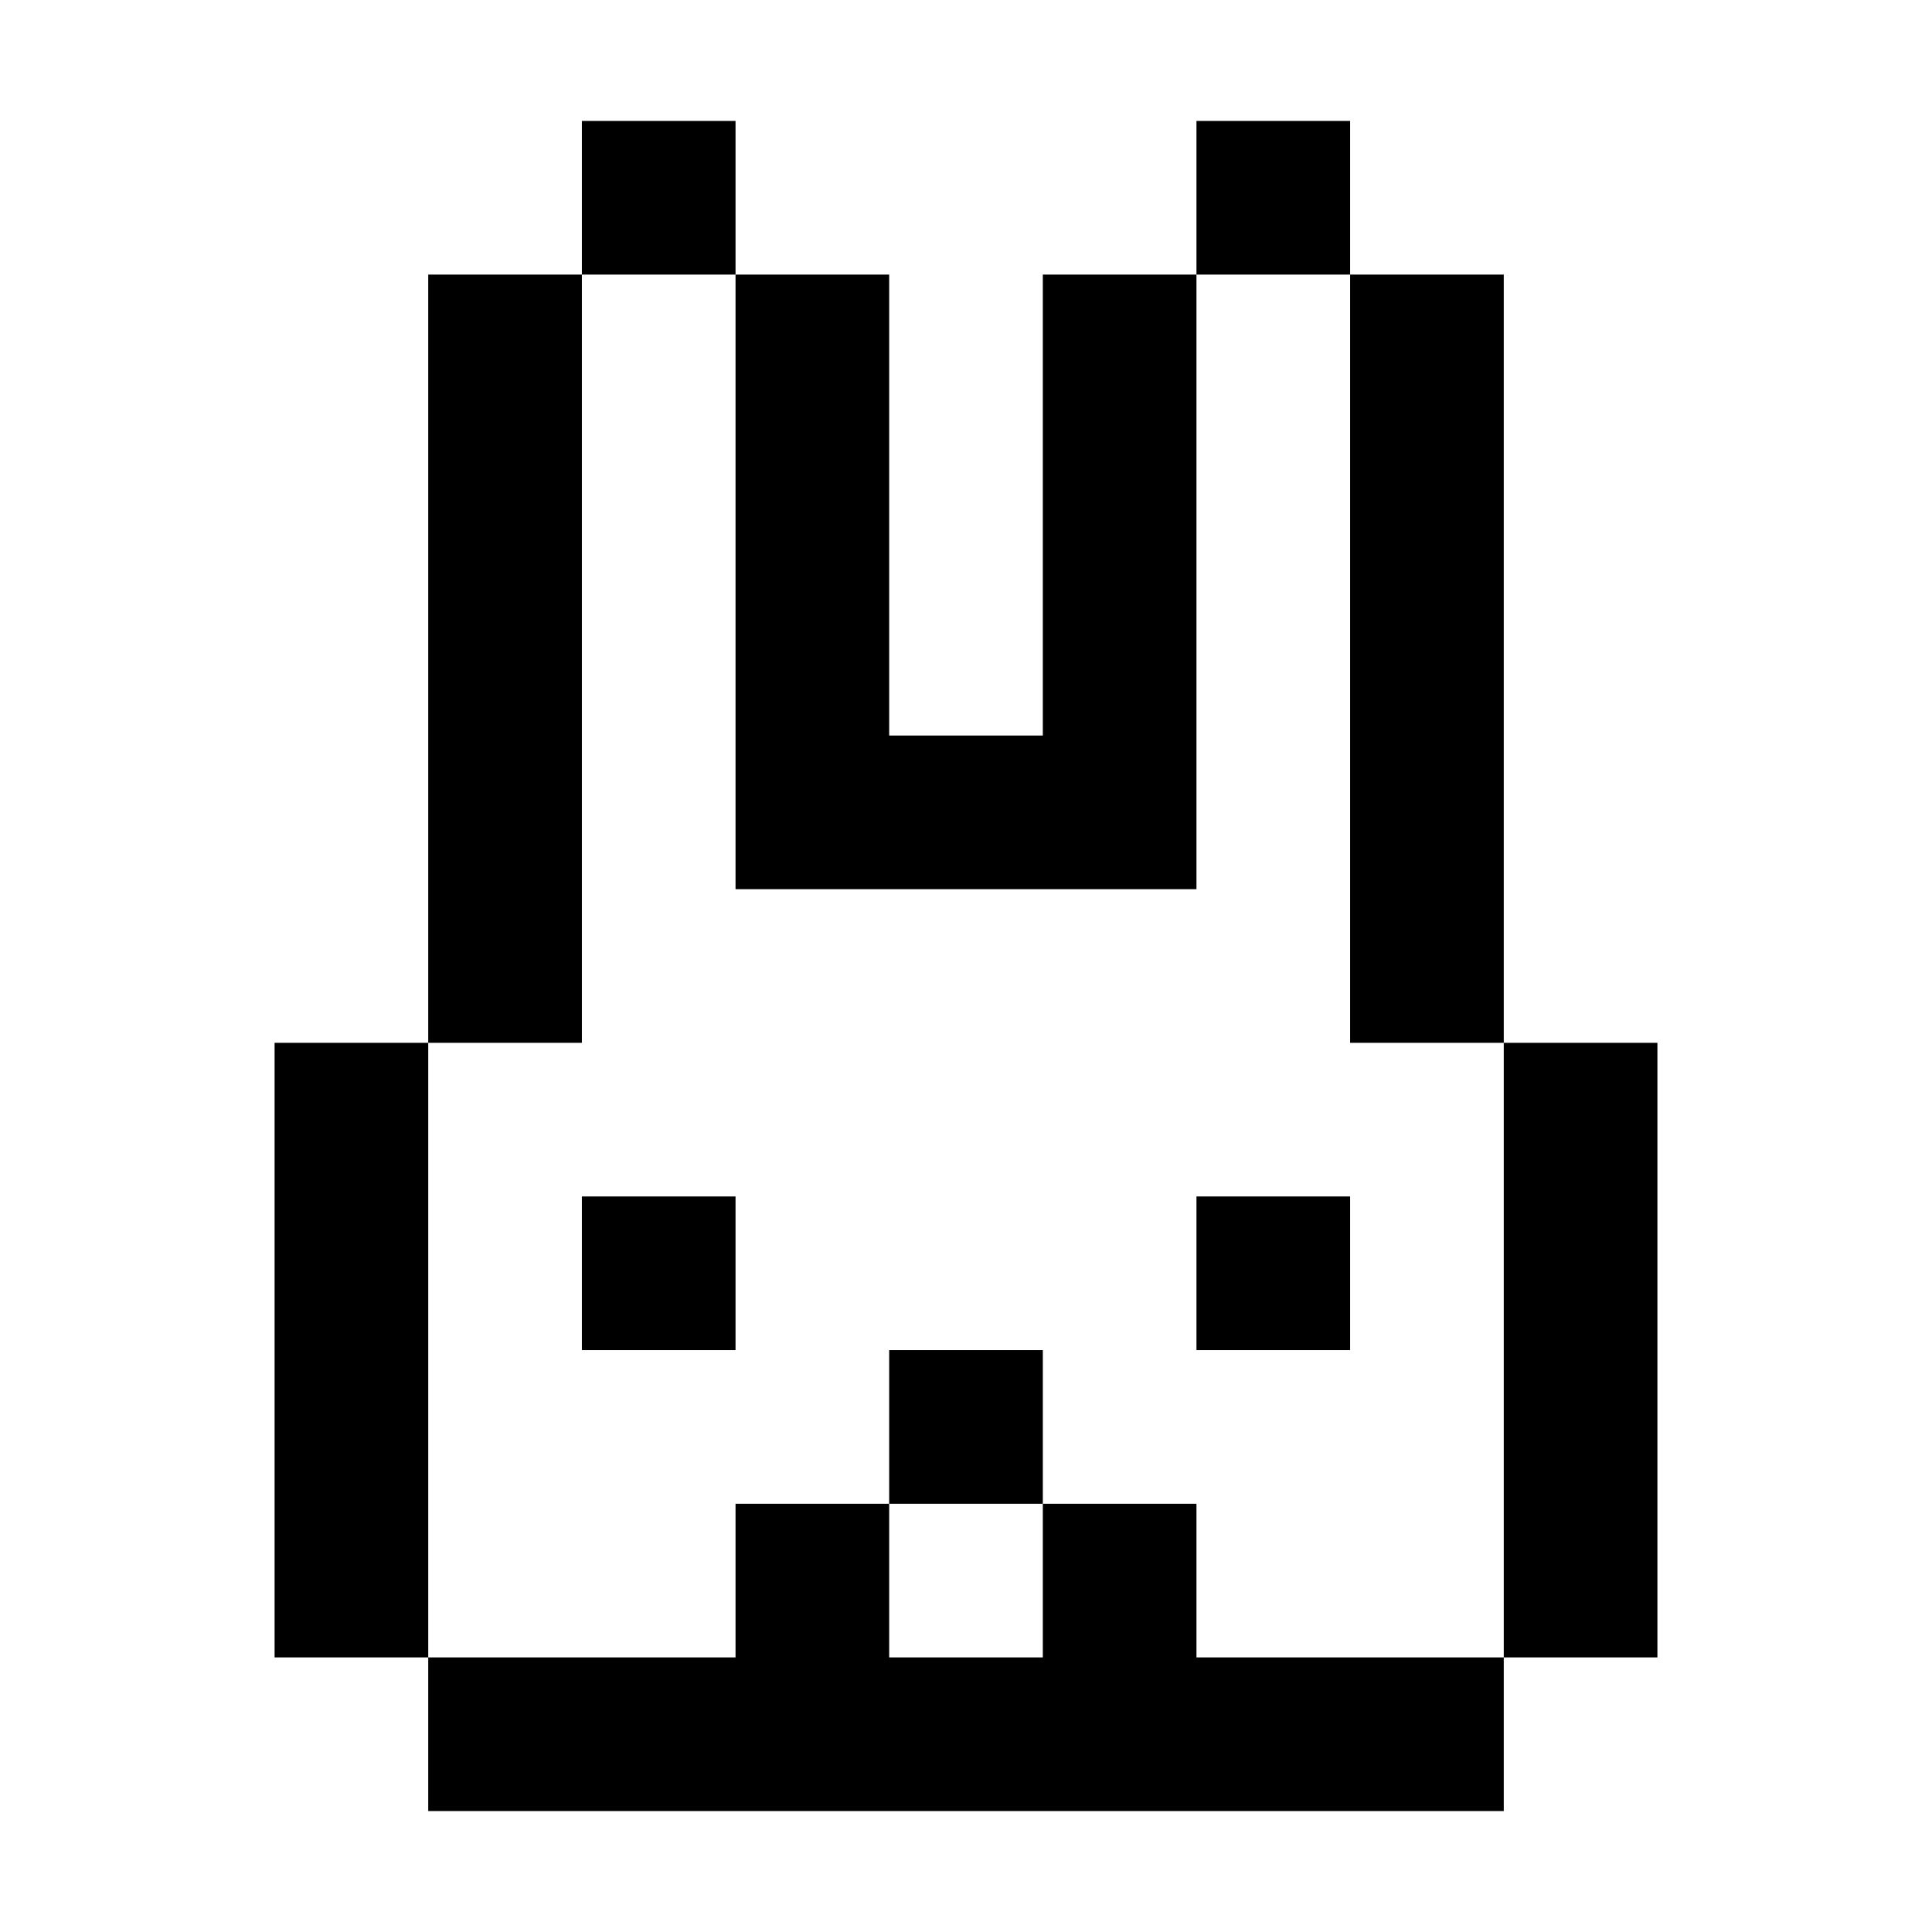 <svg width="542" height="542" viewBox="0 0 542 542" fill="none" xmlns="http://www.w3.org/2000/svg">
<path d="M120.138 508.07H421.862V464.966H335.655V421.862H292.552V464.966H249.448V421.862H206.345V464.966H120.138V508.07ZM77.034 464.966H120.138V292.552H77.034V464.966ZM163.241 378.759H206.345V335.655H163.241V378.759ZM249.448 421.862H292.552V378.759H249.448V421.862ZM120.138 292.552H163.241V77.034H120.138V292.552ZM335.655 378.759H378.759V335.655H335.655V378.759ZM421.862 464.966H464.966V292.552H421.862V464.966ZM206.345 249.448H335.655V77.034H292.552V206.345H249.448V77.034H206.345V249.448ZM163.241 77.034H206.345V33.93H163.241V77.034ZM378.759 292.552H421.862V77.034H378.759V292.552ZM335.655 77.034H378.759V33.93H335.655V77.034Z" fill="black"/>
</svg>
